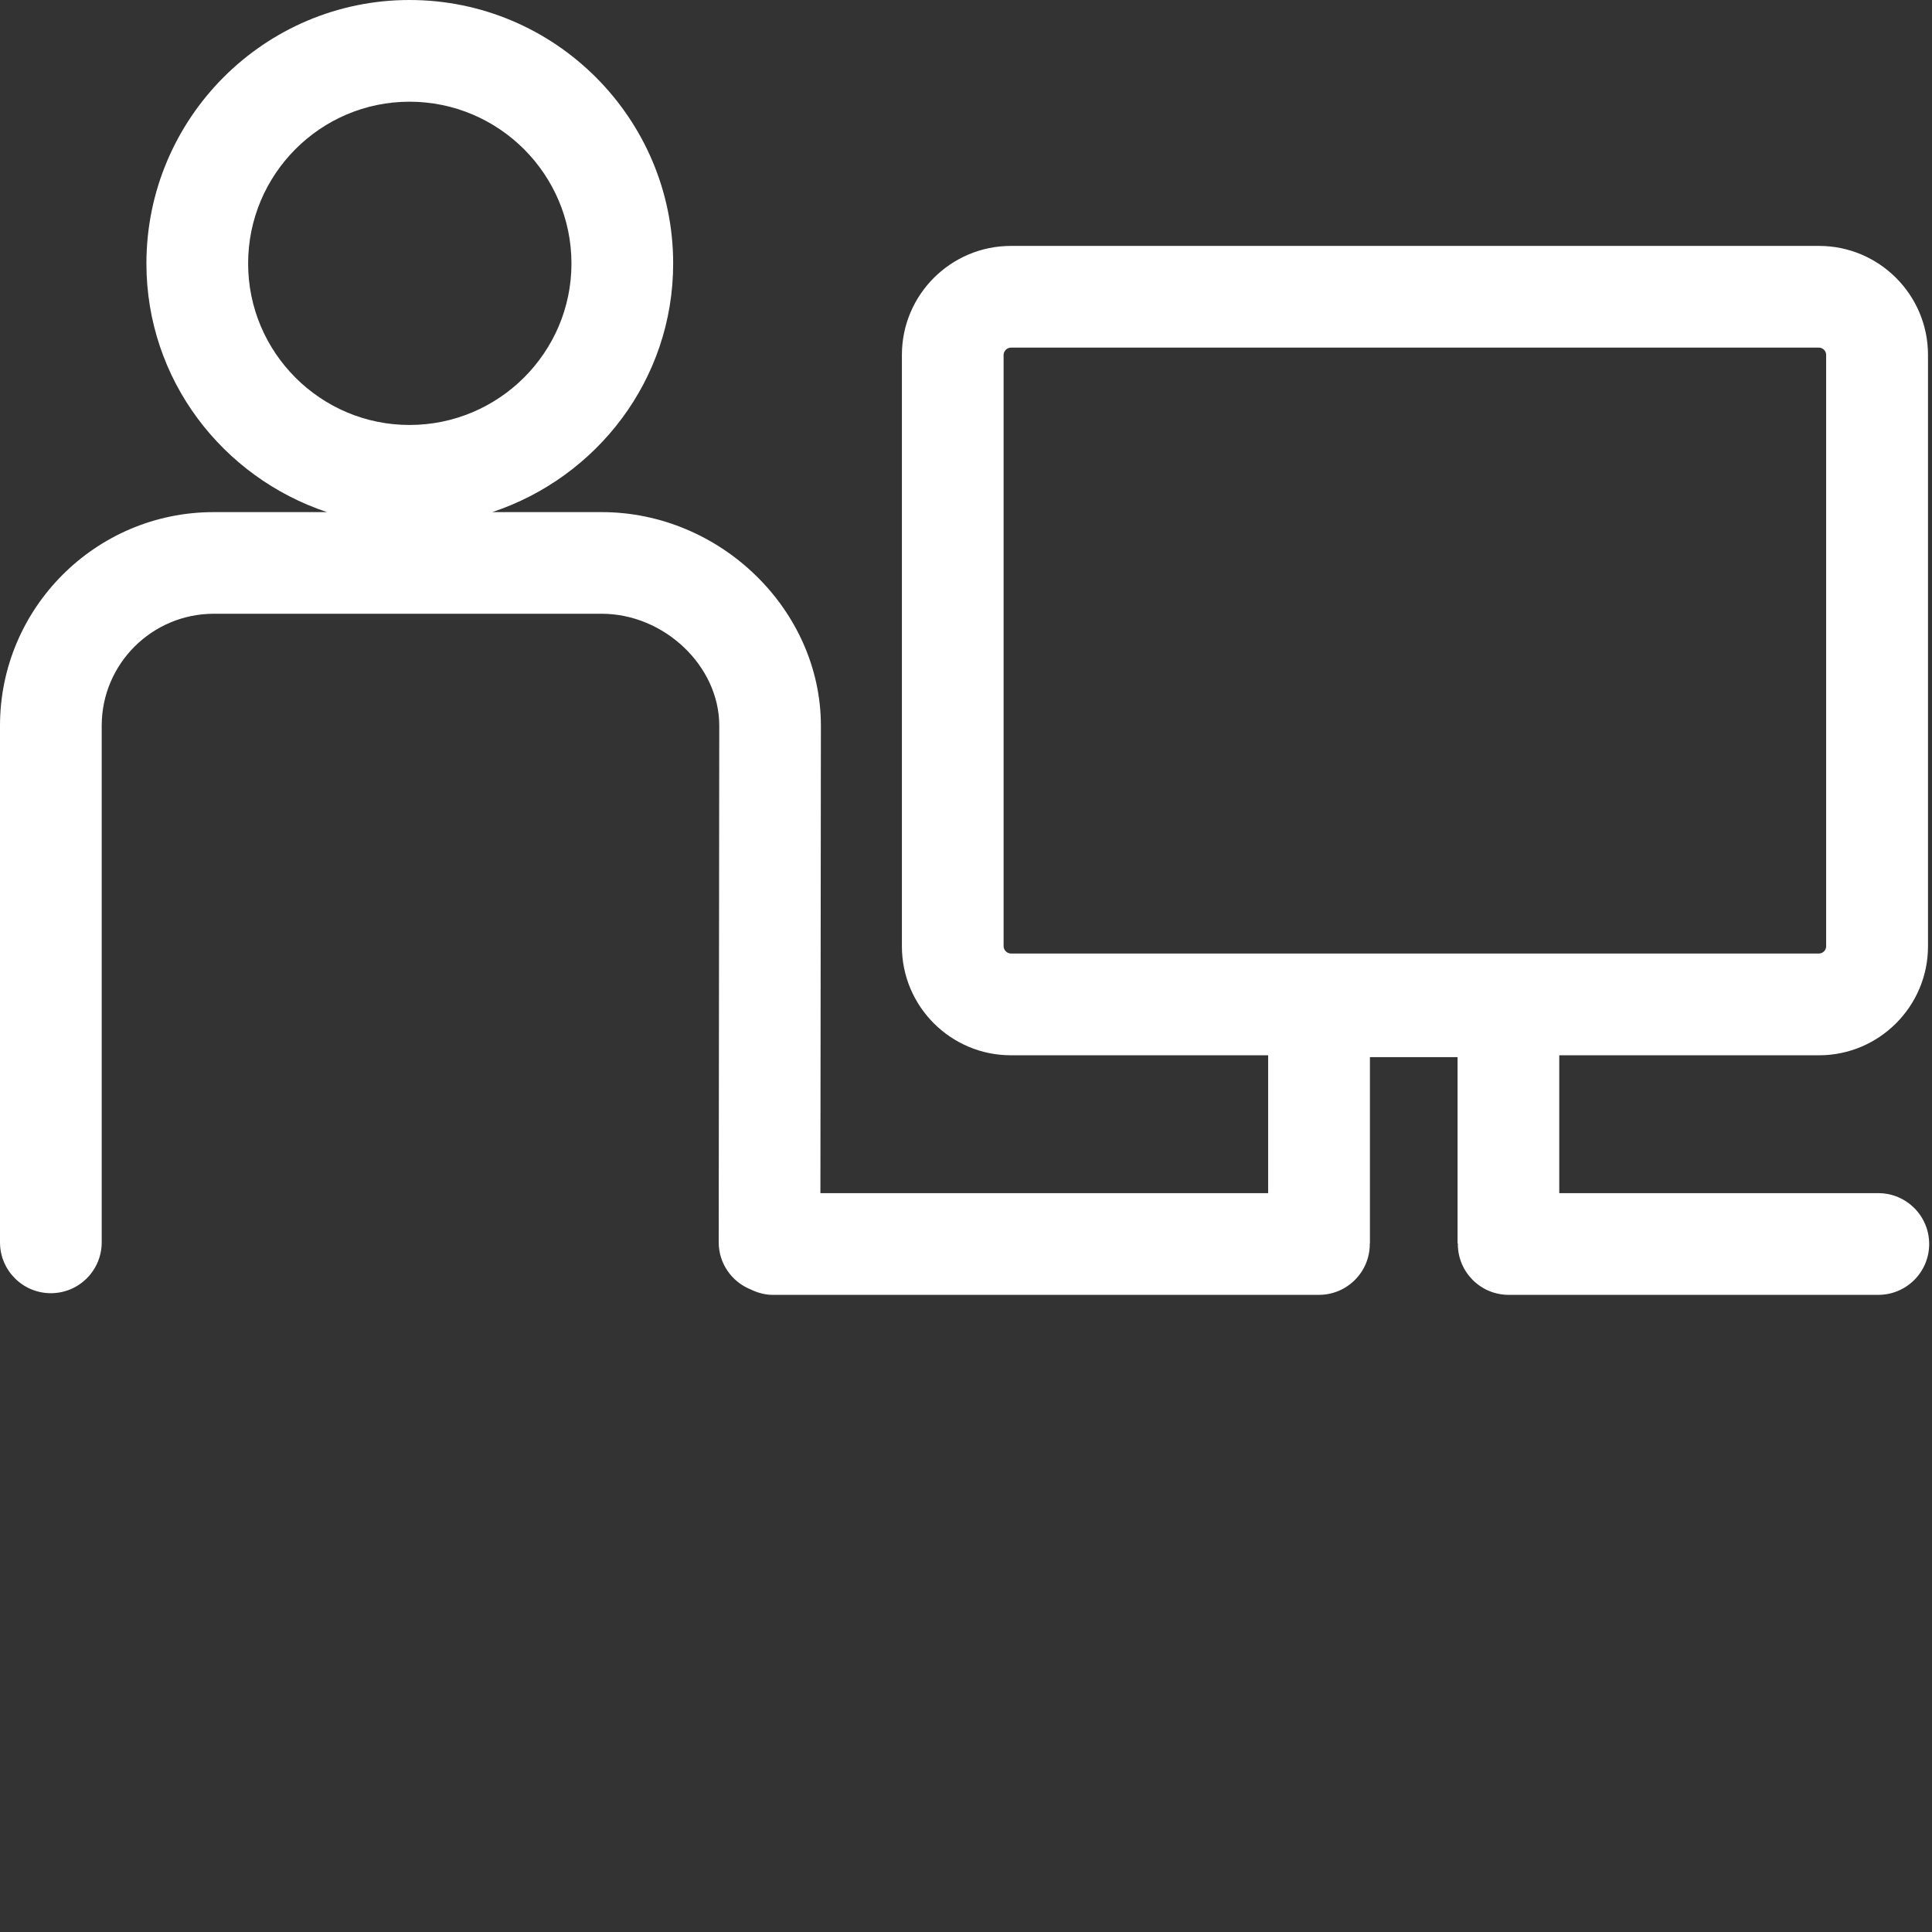<svg id="feller-1632" xmlns="http://www.w3.org/2000/svg" x="0px" y="0px" width="28px" height="28px" xml:space="preserve"><rect width="100%" height="100%" fill="#333333" stroke="none"/><path d="M27.222,17.292h-4.624v-1.998h3.765c0.87,0,1.579-0.709,1.579-1.579V5.143c0-0.871-0.709-1.579-1.579-1.579H14.651  c-0.871,0-1.58,0.708-1.58,1.579v8.572c0,0.87,0.708,1.579,1.58,1.579h3.728v1.998H11.89l0.007-6.774  c0-1.678-1.455-3.096-3.177-3.096H7.134c1.518-0.505,2.622-1.92,2.622-3.603C9.756,1.713,8.042,0,5.935,0  C3.833,0,2.122,1.713,2.122,3.819c0,1.683,1.102,3.098,2.617,3.603H3.098C1.39,7.421,0,8.81,0,10.517v7.488  c0,0.407,0.33,0.737,0.737,0.737s0.737-0.33,0.737-0.737v-7.488c0-0.895,0.729-1.622,1.625-1.622h5.621  c0.907,0,1.704,0.758,1.704,1.621l-0.008,7.488c0,0.31,0.191,0.573,0.462,0.683c0.098,0.047,0.203,0.079,0.319,0.079h7.918  c0.407,0,0.737-0.33,0.737-0.737c0-0.003-0.002-0.005-0.002-0.008h0.004v-2.7h1.27v2.7h0.006c0,0.003-0.002,0.005-0.002,0.008  c0,0.407,0.33,0.737,0.737,0.737h5.357c0.407,0,0.737-0.33,0.737-0.737S27.629,17.292,27.222,17.292z M14.545,13.714V5.143  c0-0.056,0.05-0.105,0.106-0.105h11.711c0.056,0,0.104,0.049,0.104,0.105v8.572c0,0.056-0.049,0.104-0.104,0.104H14.651  C14.595,13.819,14.545,13.77,14.545,13.714z M3.596,3.819c0-1.293,1.049-2.345,2.339-2.345c1.294,0,2.347,1.052,2.347,2.345  c0,1.29-1.053,2.34-2.347,2.34C4.645,6.159,3.596,5.109,3.596,3.819z" style="fill: rgb(255, 255, 255)"></path></svg>